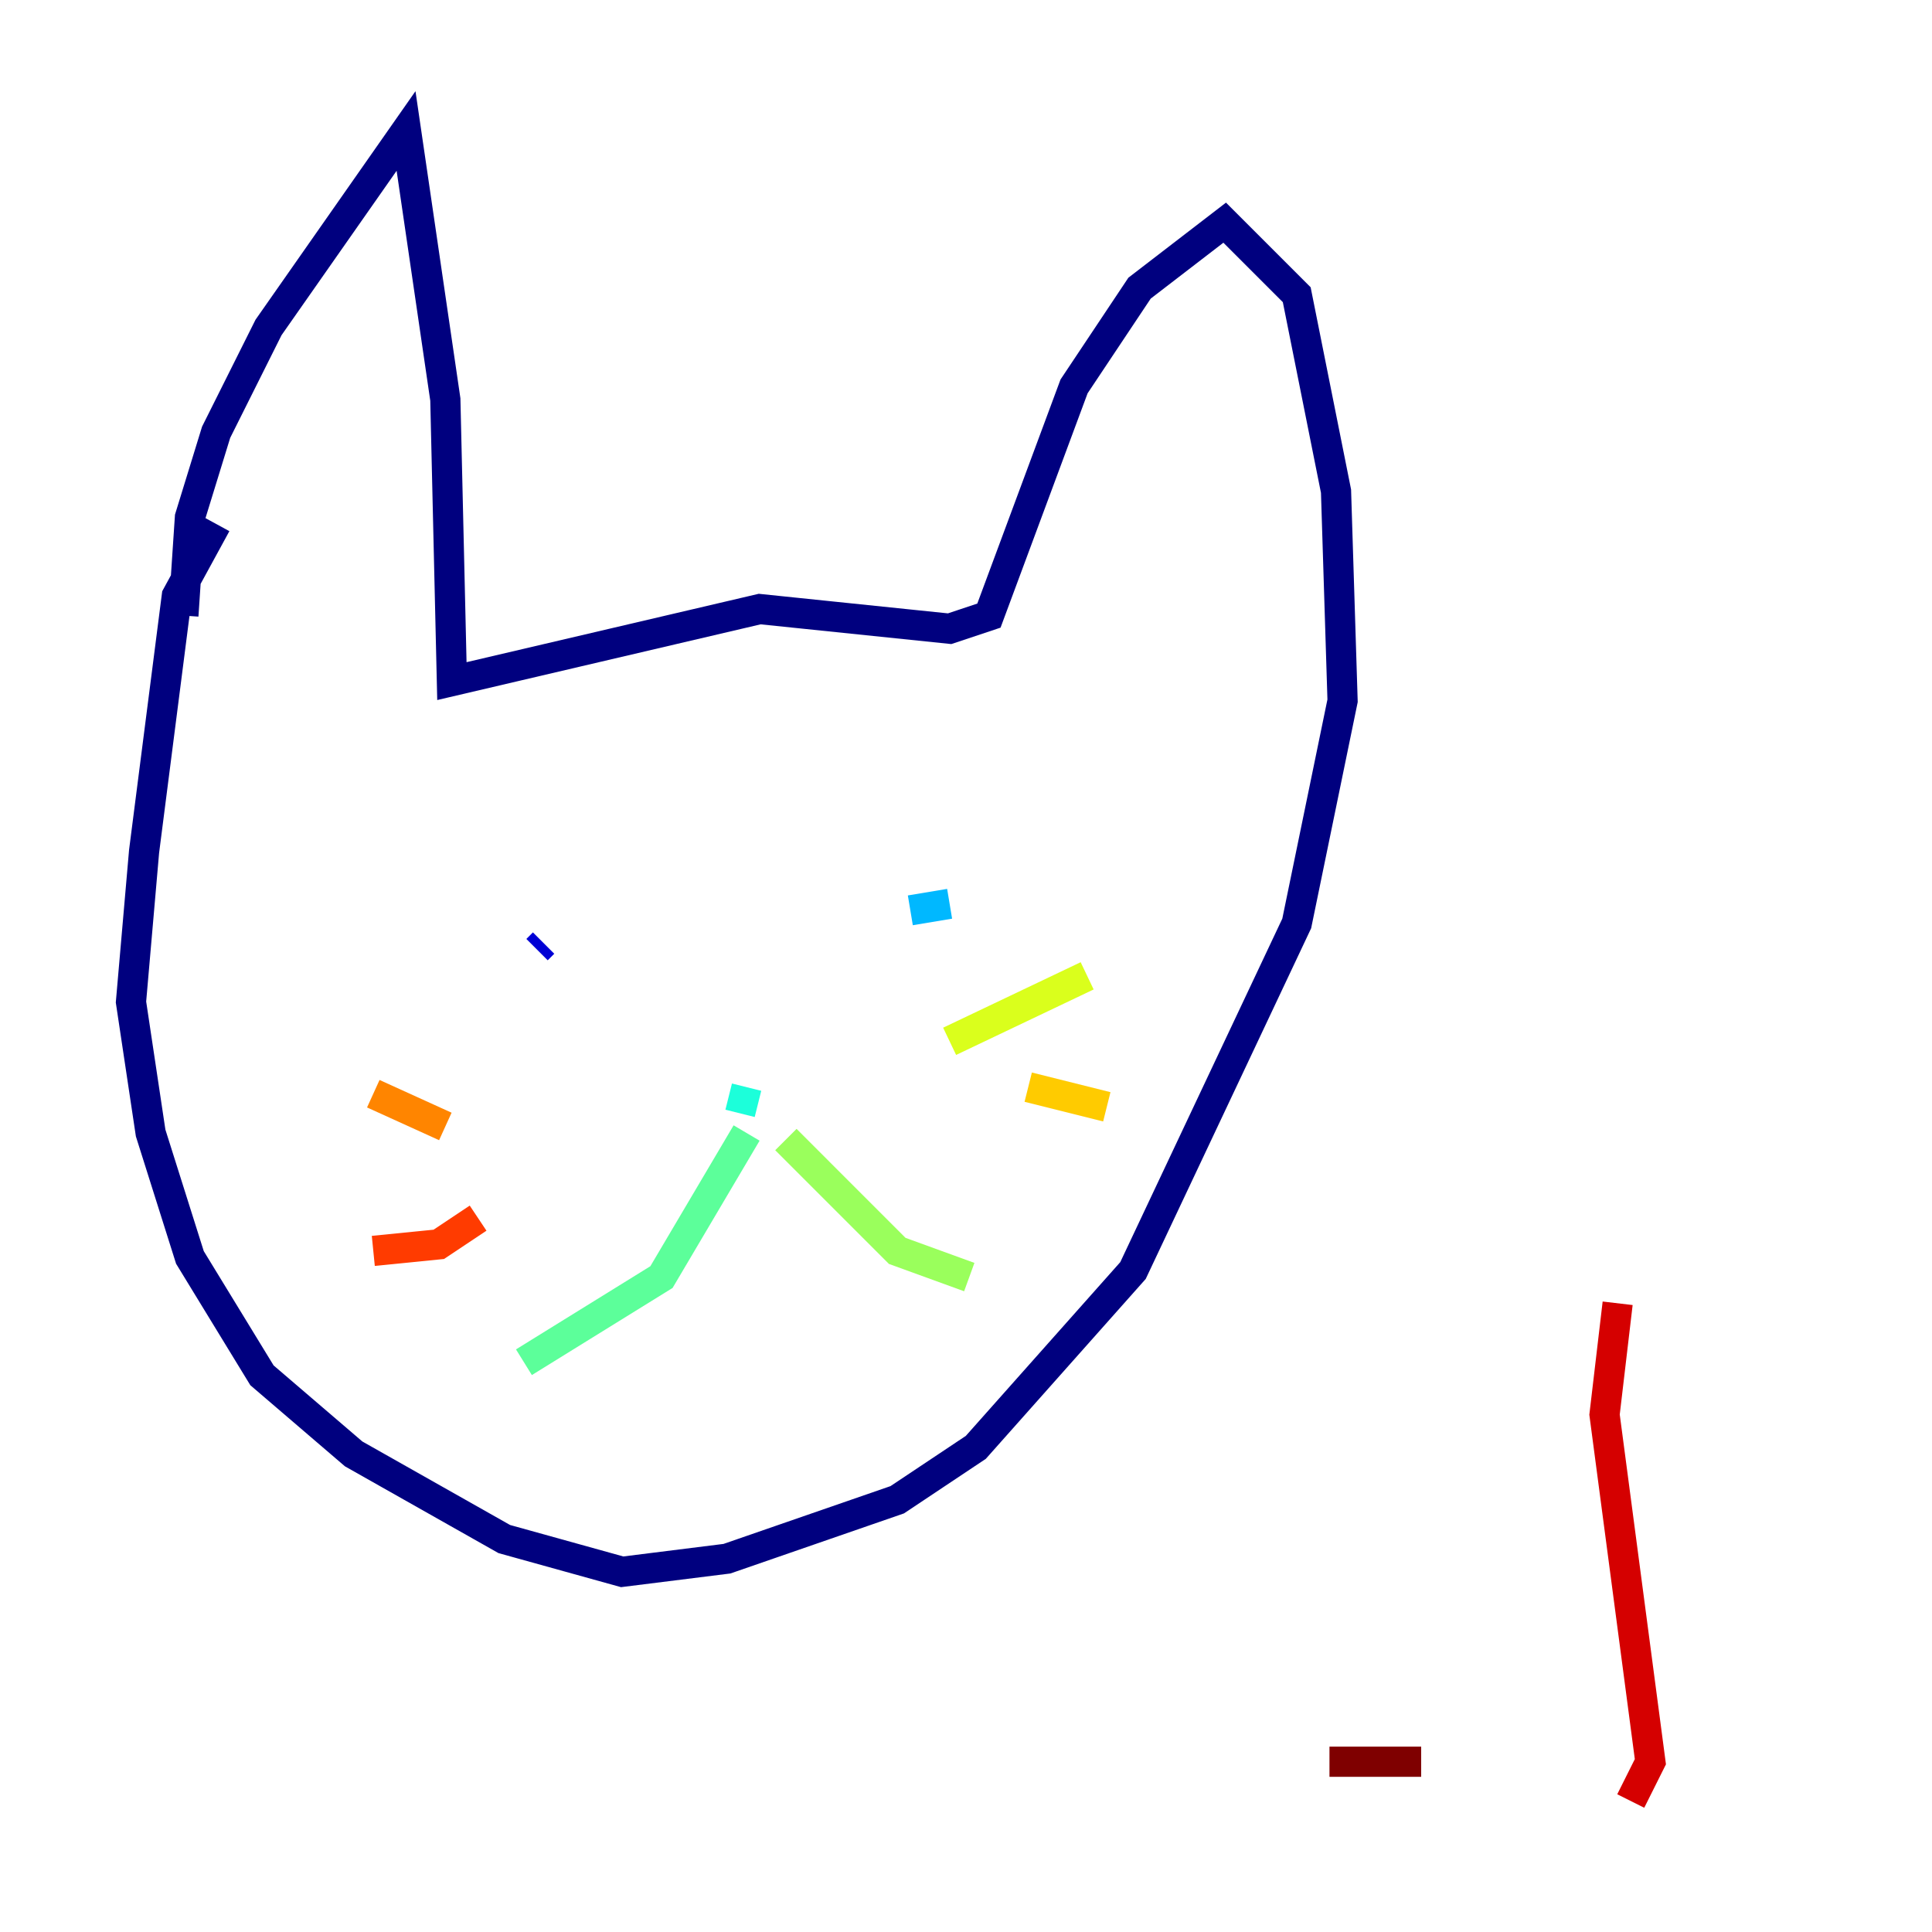 <?xml version="1.0" encoding="utf-8" ?>
<svg baseProfile="tiny" height="128" version="1.2" viewBox="0,0,128,128" width="128" xmlns="http://www.w3.org/2000/svg" xmlns:ev="http://www.w3.org/2001/xml-events" xmlns:xlink="http://www.w3.org/1999/xlink"><defs /><polyline fill="none" points="14.319,34.712 11.715,39.485 9.546,56.407 8.678,66.386 9.98,75.064 12.583,83.308 17.356,91.119 23.43,96.325 33.41,101.966 41.22,104.136 48.163,103.268 59.444,99.363 64.651,95.891 75.064,84.176 85.912,61.18 88.949,46.427 88.515,32.542 85.912,19.525 81.139,14.752 75.498,19.091 71.159,25.6 65.519,40.786 62.915,41.654 50.332,40.352 29.939,45.125 29.505,26.468 26.902,8.678 17.79,21.695 14.319,28.637 12.583,34.278 12.149,40.786" stroke="#00007f" stroke-width="2" /><polyline fill="none" points="36.014,62.481 35.58,62.915" stroke="#0000d5" stroke-width="2" /><polyline fill="none" points="58.576,57.275 58.576,57.275" stroke="#001cff" stroke-width="2" /><polyline fill="none" points="53.37,62.481 53.37,62.481" stroke="#006cff" stroke-width="2" /><polyline fill="none" points="62.915,59.878 60.312,60.312" stroke="#00b8ff" stroke-width="2" /><polyline fill="none" points="49.464,72.027 49.031,73.763" stroke="#1cffda" stroke-width="2" /><polyline fill="none" points="49.464,75.064 43.824,84.61 34.712,90.251" stroke="#5cff9a" stroke-width="2" /><polyline fill="none" points="52.068,75.498 59.444,82.875 64.217,84.61" stroke="#9aff5c" stroke-width="2" /><polyline fill="none" points="62.915,68.99 72.027,64.651" stroke="#daff1c" stroke-width="2" /><polyline fill="none" points="68.122,72.027 73.329,73.329" stroke="#ffcb00" stroke-width="2" /><polyline fill="none" points="24.732,72.461 29.505,74.63" stroke="#ff8500" stroke-width="2" /><polyline fill="none" points="24.732,82.875 29.071,82.441 31.675,80.705" stroke="#ff3b00" stroke-width="2" /><polyline fill="none" points="107.173,86.346 106.305,93.722 109.342,116.719 108.041,119.322" stroke="#d50000" stroke-width="2" /><polyline fill="none" points="88.081,116.719 94.156,116.719" stroke="#7f0000" stroke-width="2" /></svg>